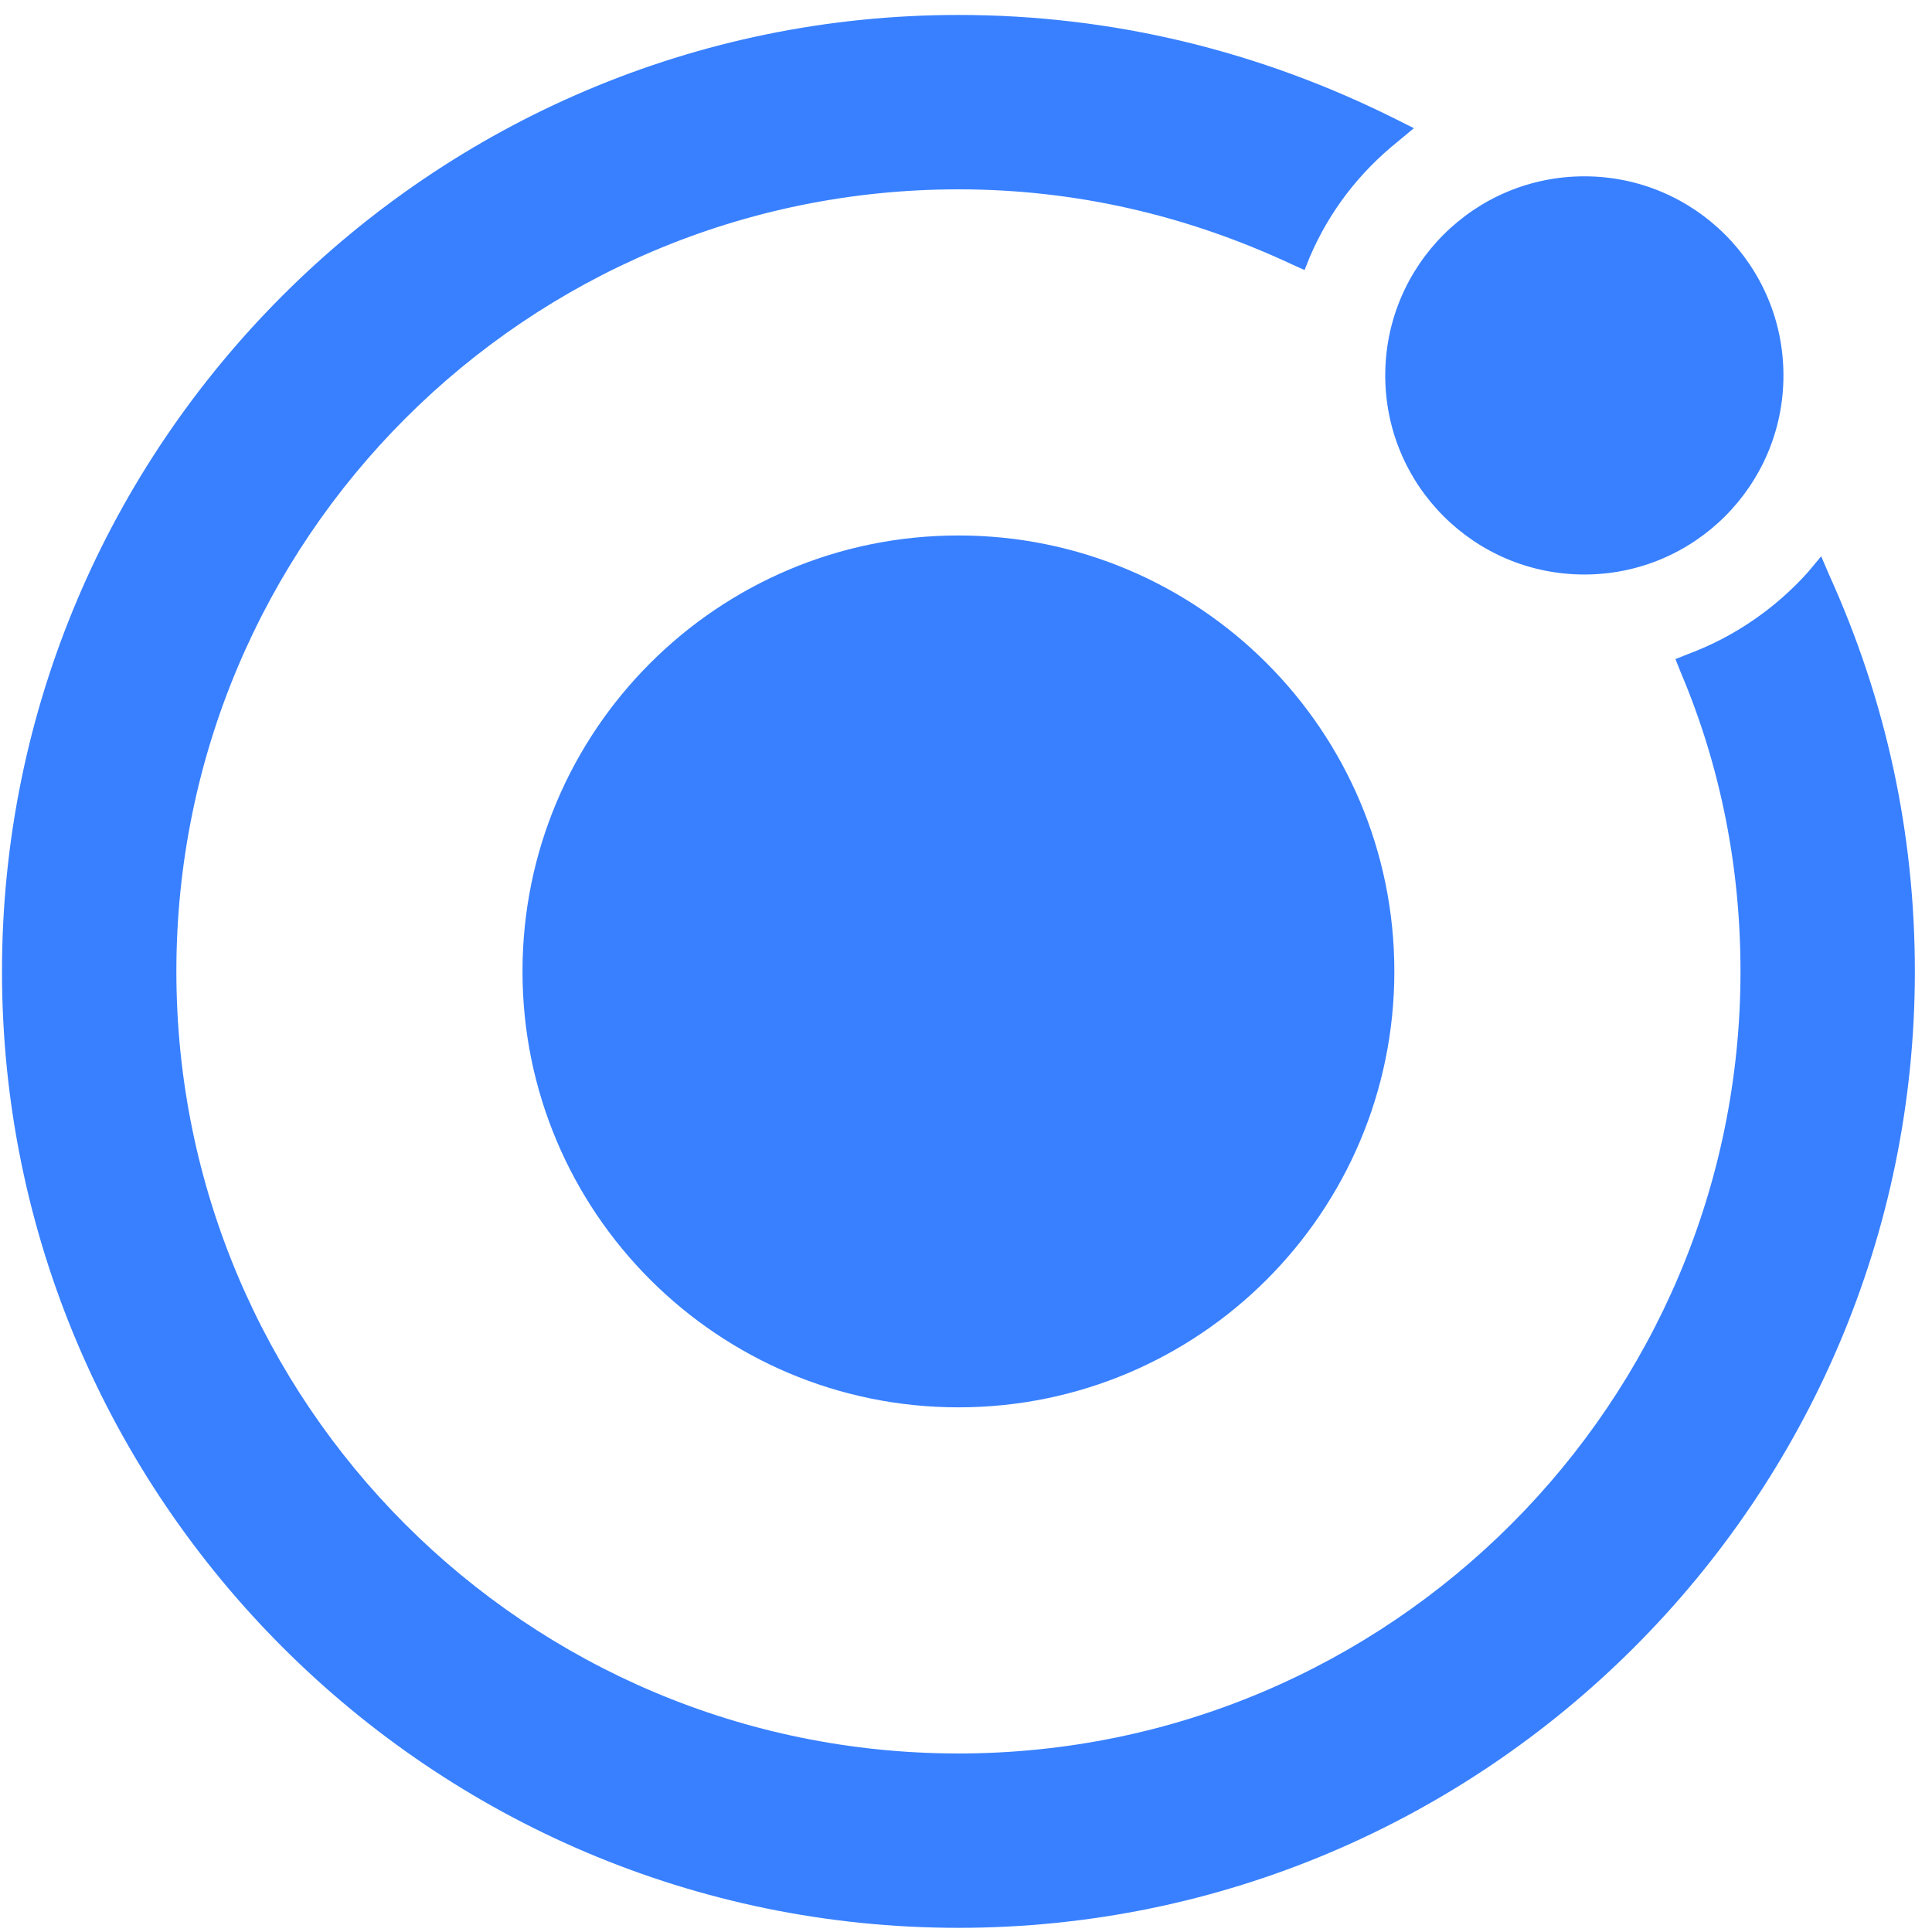 <svg width="101" height="101" viewBox="0 0 101 101" fill="none" xmlns="http://www.w3.org/2000/svg">
<path fill-rule="evenodd" clip-rule="evenodd" d="M95.207 29.081L95.615 30.034C98.608 36.633 100.104 43.571 100.104 50.782C100.104 78.333 77.655 100.782 50.105 100.782C22.553 100.782 0.104 78.333 0.104 50.782C0.104 23.231 22.553 0.782 50.105 0.782C58.2 0.782 65.887 2.687 72.962 6.224L73.914 6.701L73.098 7.381C71.057 9.014 69.492 11.054 68.472 13.435L68.2 14.116L67.588 13.843C62.077 11.258 56.227 9.898 50.105 9.898C27.52 9.898 9.22 28.197 9.22 50.782C9.22 73.367 27.52 91.667 50.105 91.667C72.689 91.667 90.989 73.299 90.989 50.782C90.989 45.408 89.969 40.102 87.859 35.136L87.588 34.456L88.268 34.184C90.649 33.299 92.825 31.803 94.526 29.898L95.207 29.081ZM82.825 30.034C88.574 30.034 93.234 25.374 93.234 19.626C93.234 13.878 88.574 9.218 82.825 9.218C77.077 9.218 72.417 13.878 72.417 19.626C72.417 25.374 77.077 30.034 82.825 30.034ZM50.104 27.993C37.519 27.993 27.315 38.197 27.315 50.782C27.315 63.367 37.519 73.572 50.104 73.572C62.689 73.572 72.893 63.367 72.893 50.782C72.893 38.197 62.689 27.993 50.104 27.993Z" fill="#3880FF"/>
</svg>
